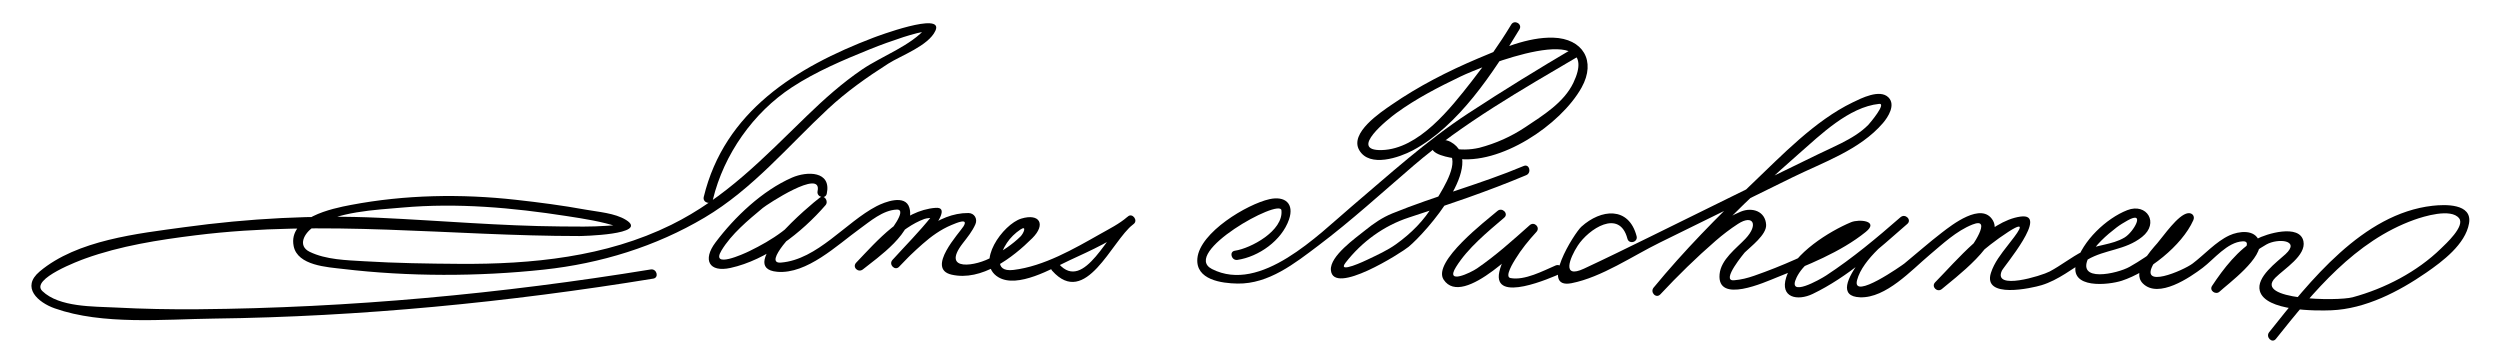 <?xml version="1.0" encoding="UTF-8"?>
<svg version="1.1" xmlns="http://www.w3.org/2000/svg" width="460" height="66" >
<path d="M131.177,36.703c2.012-8.309,7.437-15.999,14.551-20.651c4.413-2.887,9.451-5.014,14.318-6.985 c2.037-0.824,4.106-1.564,6.194-2.246c0.802-0.262,1.614-0.486,2.429-0.703c0.421-0.108,0.845-0.202,1.271-0.28 c0.782,0.145,0.944-0.109,0.485-0.761c-2.696,3.282-8.263,5.299-11.783,7.695c-3.678,2.504-6.984,5.456-10.174,8.546 c-7.905,7.659-14.947,15.118-24.968,20.057c-12.031,5.931-25.68,7.266-38.905,7.176c-5.875-0.04-11.755-0.127-17.621-0.483 c-3.246-0.196-6.998-0.277-9.989-1.729c-2.314-1.122-0.96-3.488,0.664-4.536c4.482-2.891,11.295-3.163,16.397-3.612 c10.139-0.894,20.218,0.017,30.242,1.569c3.18,0.492,6.446,0.987,9.508,2.007c0.874,0.291,0.981-0.687,0.291-0.5 c-0.81,0.22-1.687,0.226-2.519,0.285c-2.766,0.197-5.557,0.141-8.327,0.118C92.03,41.58,80.88,40.58,69.69,40.068 c-11.912-0.544-23.983,0.118-35.792,1.738c-8.52,1.169-19.702,2.347-26.601,8.149c-3.468,2.917-0.308,5.696,2.78,6.785 c8.816,3.111,20.078,1.994,29.252,1.88c27.038-0.339,54.196-2.999,80.873-7.354c1.112-0.182,0.639-1.868-0.465-1.688 C92.27,54.063,64.32,56.662,36.482,56.9c-5.095,0.044-10.192-0.051-15.281-0.319c-3.954-0.208-10.293-0.021-13.406-3.021 c-2.324-2.237,7.016-5.679,7.883-5.991c6.483-2.336,13.457-3.421,20.264-4.27c23.727-2.96,46.941,0.136,70.684,0.133 c0.196,0,12.944-0.231,8.566-2.96c-2.047-1.276-5.153-1.479-7.458-1.901c-4.248-0.777-8.541-1.332-12.831-1.81 c-10.071-1.121-20.354-0.943-30.324,0.945c-3.476,0.659-11.582,2.323-10.547,7.573c0.712,3.61,6.255,3.871,9.045,4.204 c12.058,1.435,24.951,1.425,36.996,0.126c10.423-1.124,20.55-4.224,29.578-9.577c8.822-5.231,15.292-13.1,22.713-20.007 c3.4-3.166,7.162-5.822,11.073-8.313c2.355-1.5,7.401-3.284,8.678-6.055c1.684-3.657-10.92,1.091-11.416,1.28 c-14.197,5.413-27.398,13.554-31.21,29.299C129.224,37.335,130.912,37.8,131.177,36.703L131.177,36.703z"/>
<path d="M152.126,35.636c0.894-4.199-3.618-4.17-6.393-2.958c-5.457,2.385-10.558,7.235-14.09,11.941 c-2.396,3.192-1.196,5.553,2.771,4.678c6.653-1.467,13.088-6.474,17.486-11.551c0.61-0.705-0.218-2.003-1.061-1.375 c-1.587,1.182-15.706,12.953-7.826,13.638c5.452,0.475,11.055-4.931,15.118-7.865c1.973-1.424,4.313-3.478,6.866-3.582 c2.138-0.087-1.604,4.463-1.713,4.588c-1.686,1.941-3.745,3.57-5.738,5.177c0.413,0.413,0.825,0.825,1.238,1.238 c3.152-3.302,6.936-7.67,11.288-9.275c0.487-0.18,1.181-0.166,1.71-0.242c1.039-0.15,0.212-0.978-0.411-0.193 c-2.215,2.787-4.777,5.341-7.163,7.98c-0.754,0.835,0.475,2.073,1.238,1.238c1.349-1.479,2.805-2.851,4.304-4.175 c1.597-1.411,3.342-2.671,5.317-3.494c0.971-0.405,3.208-1.375,2.215,0.245c-0.728,1.187-6.97,7.791-2.191,8.887 c5.504,1.262,11.223-3.096,14.857-6.72c2.555-2.547,1.333-4.617-2.036-3.593c-3.346,1.018-8.539,8.16-4.236,10.771 c3.558,2.159,9.967-1.634,13.059-3.07c3.981-1.85,8.555-3.834,11.915-6.761c0.744-0.647-0.271-1.98-1.061-1.374 c-3.604,2.767-8.064,14.049-12.756,8.786c-0.753-0.844-1.986,0.398-1.238,1.238c6.164,6.913,10.968-5.513,14.878-8.514 c-0.354-0.458-0.707-0.916-1.061-1.374c-1.452,1.265-3.306,2.186-4.967,3.126c-4.84,2.74-10.365,5.938-15.958,6.617 c-3.857,0.47-2.484-3.062-1.221-4.971c0.643-0.97,1.521-1.811,2.481-2.458c1.263-0.852,0.578,0.722,0.043,1.256 c-1.503,1.498-3.353,2.664-5.161,3.751c-2.928,1.76-9.598,2.839-5.474-2.487c0.856-1.105,1.759-2.211,2.32-3.5 c0.428-0.984-0.181-2.054-1.298-2.062c-5.719-0.037-10.369,4.693-13.971,8.637c0.413,0.413,0.825,0.825,1.238,1.238 c0.231-0.257,11.345-11.181,6.699-10.828c-5.98,0.455-10.698,5.998-14.6,10.082c-0.796,0.834,0.377,1.933,1.238,1.238 c2.571-2.075,9.794-6.969,8.551-11.316c-0.737-2.581-4.588-1.064-6.035-0.313c-5.694,2.956-10.895,9.838-17.605,10.383 c-3.457,0.28,3.153-6.397,3.799-6.979c1.35-1.217,2.771-2.371,4.229-3.456c-0.354-0.458-0.707-0.916-1.061-1.375 c-1.997,2.306-4.346,4.313-6.778,6.14c-1.869,1.404-3.904,2.539-6,3.562c-1.067,0.521-7.194,3.307-5.131-0.119 c1.837-3.05,4.908-5.58,7.609-7.83c0.689-0.575,10.99-7.391,10.075-3.089C150.204,36.271,151.892,36.739,152.126,35.636 L152.126,35.636z"/>
<path d="M289.637,8.796c-6.563,3.863-13.055,7.854-19.426,12.024c-7.777,5.09-14.53,11.249-21.6,17.25 c-6.03,5.119-16.659,15.995-25.607,11.433c-5.799-2.957,12.532-13.127,12.779-10.81c0.404,3.781-5.655,7.01-8.563,7.44 c-1.113,0.165-0.639,1.852,0.465,1.688c3.915-0.58,8.149-3.555,9.487-7.422c1.018-2.94-0.725-4.396-3.601-3.75 c-4.079,0.916-12.814,6.095-13.253,10.891c-0.362,3.951,4.462,4.59,7.396,4.636c5.733,0.092,10.546-3.733,14.897-7.015 c6.062-4.572,11.677-9.712,17.436-14.651c9.222-7.908,20.029-14.057,30.471-20.202C291.491,9.735,290.611,8.223,289.637,8.796 L289.637,8.796z"/>
<path d="M278.071,4.513c-2.193,3.64-4.678,7.119-7.296,10.463c-3.851,4.916-9.706,12.469-16.551,12.638 c-6.237,0.153,1.243-5.758,2.708-6.821c3.664-2.66,7.745-4.766,11.817-6.717c3.829-1.835,26.515-10.95,20.753,1.153 c-1.737,3.648-5.599,6.001-8.813,8.15c-2.617,1.75-5.473,3.024-8.512,3.818c-1.749,0.398-3.502,0.418-5.259,0.059 c-2.353-0.381-0.271,0.45,0.15,1.486c0.981,2.413-2.141,6.877-3.291,8.863c-1.713,2.956-4.142,5.349-6.895,7.324 c-1.601,1.148-3.481,1.992-5.253,2.841c-0.222,0.106-5.755,2.766-4.034,0.552c2.99-3.847,7.04-6.795,11.642-8.299 c7.306-2.388,14.497-4.813,21.597-7.797c1.024-0.431,0.575-2.125-0.465-1.688c-7.929,3.332-16.244,5.501-24.173,8.727 c-1.83,0.745-3.425,1.831-4.953,3.07c-1.794,1.454-6.563,4.77-6.36,7.354c0.381,4.839,13.009-3.209,14.291-4.269 c3.256-2.69,14.595-15.523,7.738-19.314c-0.912-0.504-2.659-0.649-3.271,0.396c-1.151,1.964,3.536,2.558,4.219,2.668 c8.103,1.313,19.312-6.164,23.152-13.059c2.743-4.925,0.214-9.022-5.224-9.18c-4.668-0.136-9.662,2.056-13.864,3.836 c-5.546,2.351-10.91,5.09-15.877,8.513c-1.977,1.362-7.798,5.188-5.939,8.36c1.91,3.262,7.4,1.328,9.833,0.035 c8.395-4.461,14.843-14.323,19.641-22.281C280.167,4.427,278.653,3.548,278.071,4.513L278.071,4.513z"/>
<path d="M275.543,38.807c-2.005,1.718-12.066,9.376-9.913,12.648c3.585,5.443,14.983-6.926,17.072-8.783 c-0.413-0.413-0.825-0.825-1.238-1.238c-2.179,2.382-4.897,5.36-5.591,8.595c-1.264,5.898,9.668,1.007,11.242,0.331 c1.034-0.444,0.142-1.951-0.883-1.512c-2.265,0.973-5.702,2.813-8.309,2.313c-1.161-0.224,0.617-3.013,0.895-3.469 c1.093-1.801,2.463-3.468,3.884-5.02c0.765-0.837-0.396-1.986-1.238-1.238c-3.116,2.771-6.236,5.585-9.683,7.946 c-1.175,0.805-5.945,3.088-3.879-0.248c2.165-3.495,5.777-6.432,8.879-9.087C277.64,39.31,276.396,38.077,275.543,38.807 L275.543,38.807z"/>
<path d="M301.137,43.462c-1.446-5.54-6.545-5.013-10.156-1.756c-1.324,1.194-7.818,11.582-1.811,10.4 c5.532-1.089,11.237-5.021,16.24-7.472c8.137-3.985,16.256-8.005,24.391-11.994c5.716-2.803,12.42-5.057,16.661-9.996 c0.967-1.126,2.379-3.356,1.014-4.722c-1.591-1.592-5.017,0.161-6.589,0.922c-6.982,3.377-13.01,9.728-18.541,14.997 c-6.326,6.027-12.526,12.328-18.081,19.082c-0.703,0.855,0.455,2.076,1.238,1.238c3.217-3.443,6.596-6.753,10.157-9.839 c1.31-1.136,2.683-2.191,4.139-3.132c2.777-1.796,3.813,0.141,1.369,2.731c-1.693,1.795-4.515,3.81-4.765,6.538 c-0.506,5.511,8.33,1.461,10.592,0.559c5.483-2.187,11.684-4.606,16.315-8.354c2.529-2.046-1.251-2.386-2.709-1.778 c-3.996,1.665-10.546,5.723-11.942,10.156c-1.176,3.732,2.078,4.385,4.878,3.039c6.445-3.097,12.07-8.222,17.416-12.888 c0.854-0.747-0.385-1.96-1.238-1.238c-1.433,1.213-15.38,14.468-7.454,14.749c4.764,0.17,9.457-5.008,12.786-7.804 c2.419-2.032,4.914-4.405,7.895-5.589c3.864-1.534-0.385,4.443-0.811,4.924c-1.836,2.07-3.964,3.893-6.05,5.701 c0.413,0.413,0.825,0.825,1.238,1.238c3.752-3.798,7.728-7.62,12.223-10.521c3.979-2.567,1.348,0.609-0.129,2.514 c-1.208,1.557-2.465,3.131-3.078,5.028c-1.576,4.884,7.581,2.804,9.315,2.277c3.104-0.941,5.684-3.091,8.447-4.699 c3.279-1.908,6.917-1.695,10.048-4.181c3.203-2.543,0.876-6.328-2.729-4.922c-3.882,1.514-8.239,5.667-9.39,9.729 c-1.374,4.851,5.968,4.049,8.406,3.249c4.803-1.576,11.035-6.405,13.138-11.133c0.332-0.745-0.201-1.392-0.988-1.285 c-1.829,0.248-4.541,4.264-5.634,5.512c-1.326,1.514-4.772,5.306-2.662,7.415c2.879,2.879,8.708-1.146,10.993-2.87 c2.109-1.591,4.547-4.748,7.383-4.884c3.244-0.155-4.801,7.37-5.505,8.026c0.459,0.354,0.917,0.707,1.375,1.061 c1.271-1.927,2.761-3.686,4.358-5.346c1.215-1.263,2.604-2.304,4.13-3.16c2.113-1.186,6.337-0.823,3.514,1.78 c-1.598,1.472-5.422,4.206-4.727,6.765c1.016,3.745,10.389,3.676,13.163,3.565c6.246-0.249,12.429-3.451,17.461-6.929 c2.988-2.065,7.198-5.21,7.87-9.06c0.649-3.723-4.5-3.492-6.722-3.242c-12.824,1.446-22.609,13.909-30.058,23.266 c-0.694,0.874,0.535,2.121,1.238,1.238c6.959-8.745,14.612-18.042,25.47-21.928c1.677-0.6,6.768-2.19,8.248-0.271 c1.128,1.462-2.509,4.75-3.326,5.549c-4.408,4.306-10.358,7.38-16.261,8.98c-2.817,0.764-18.336,0.504-14.22-3.603 c1.66-1.655,5.694-4.092,5.163-6.696c-0.67-3.28-6.939-1.352-8.604-0.418c-3.375,1.894-6.106,5.436-8.211,8.626 c-0.565,0.857,0.67,1.719,1.375,1.061c1.474-1.377,8.31-6.36,7.289-9.293c-0.781-2.244-3.766-1.847-5.472-1.061 c-2.476,1.141-4.624,3.563-6.766,5.178c-1.684,1.271-10.038,4.873-7.139-0.031c0.925-1.564,5.353-7.354,6.739-7.543 c-0.33-0.429-0.659-0.856-0.988-1.285c-1.805,4.055-6.514,7.369-10.212,9.466c-2.212,1.255-10.061,3.033-7.451-1.89 c1.124-2.119,3.174-3.909,5.049-5.348c0.636-0.488,1.324-0.894,2.021-1.288c3.4-1.925,1.154,2.113-0.538,3.13 c-2.332,1.402-5.271,1.314-7.713,2.56c-2.11,1.074-3.984,2.587-6.081,3.7c-1.469,0.78-10.444,3.55-8.795-0.137 c0.352-0.785,8.832-10.729,3.425-9.97c-5.795,0.813-11.791,8.143-15.683,12.08c-0.802,0.812,0.394,1.97,1.238,1.238 c1.94-1.683,11.628-8.772,9.379-12.611c-2.059-3.515-7.6,0.869-9.395,2.247c-2.365,1.815-4.599,3.802-6.905,5.689 c-0.275,0.226-9.705,6.891-8.693,3.052c1.042-3.957,6.223-7.799,9.248-10.358c-0.413-0.413-0.825-0.825-1.238-1.238 c-4.367,3.813-8.833,7.546-13.687,10.73c-1.118,0.733-7.328,4.258-5.455,0.379c1.141-2.361,3.879-4.278,5.922-5.761 c1.749-1.27,3.698-2.482,5.753-3.181c-0.059-0.232-0.116-0.464-0.175-0.696c-0.404,0.327-0.828,0.628-1.271,0.901 c-0.986,0.649-2.039,1.205-3.075,1.769c-4.777,2.597-9.822,4.859-14.955,6.646c-1.228,0.427-2.41,0.728-3.731,0.833 c-2.518,0.202,2.063-5.188,2.007-5.131c1.05-1.036,4.02-3.249,3.925-5.07c-0.128-2.494-2.543-3.3-4.649-2.438 c-6.198,2.534-11.581,9.194-16.059,13.986c0.413,0.413,0.825,0.825,1.238,1.238c7.659-9.314,16.417-17.935,25.486-25.863 c3.997-3.495,9.197-8.605,14.783-9.182c1.418-0.146-1.758,3.616-1.997,3.858c-1.427,1.445-3.193,2.474-4.986,3.383 c-1.407,0.715-2.858,1.355-4.278,2.043c-10.348,5.008-20.634,10.144-30.958,15.199c-4.021,1.97-8.038,3.945-12.097,5.837 c-4.164,1.94-2.63-1.96-1.138-4.247c1.978-3.034,7.673-6.845,9.131-1.264C299.734,45.018,301.422,44.555,301.137,43.462 L301.137,43.462z"/>
</svg>